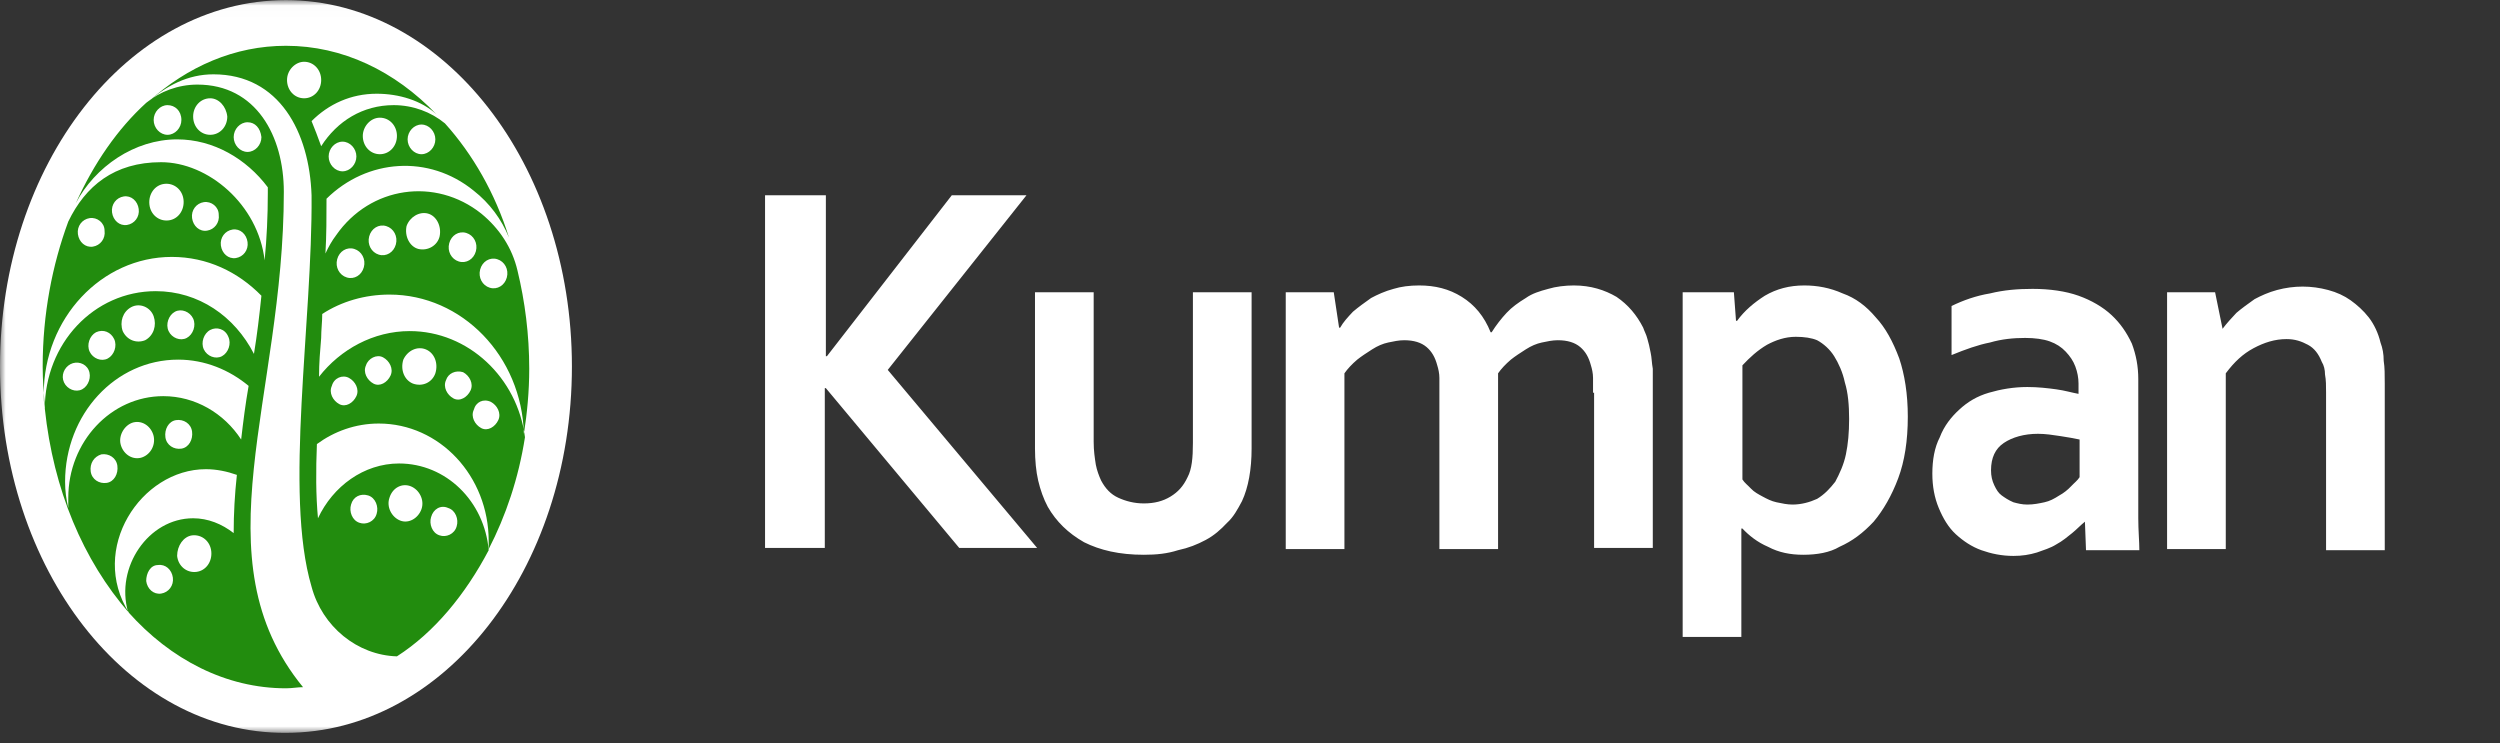 <svg width="222" height="66" viewBox="0 0 222 66" fill="none" xmlns="http://www.w3.org/2000/svg">
<rect x="0" y="0" width="222" height="66" fill="#333333" stroke="none"/>
<g clip-path="url(#clip0_390_11481)">
<mask id="mask0_390_11481" style="mask-type:luminance" maskUnits="userSpaceOnUse" x="0" y="0" width="222" height="66">
<path d="M222 0.012H0V65.175H222V0.012Z" fill="white"/>
</mask>
<g mask="url(#mask0_390_11481)">
<path fill-rule="evenodd" clip-rule="evenodd" d="M25.393 0.012C39.416 0.012 50.786 14.606 50.786 32.543C50.786 50.582 39.416 65.074 25.393 65.074C11.37 65.175 0 50.582 0 32.543C0 14.606 11.37 0.012 25.393 0.012Z" fill="white"/>
<path fill-rule="evenodd" clip-rule="evenodd" d="M15.823 31.935C18.192 31.935 20.371 32.847 22.077 34.266C21.793 35.887 21.603 37.407 21.414 39.029C19.898 36.698 17.339 35.178 14.497 35.178C9.854 35.178 6.064 39.231 6.064 44.197C6.064 44.501 6.064 44.805 6.064 45.109C5.875 44.299 5.78 43.589 5.78 42.779C5.78 36.799 10.233 31.935 15.823 31.935ZM26.909 61.02C26.435 61.02 25.962 61.121 25.393 61.121C20.087 61.121 15.16 58.588 11.37 54.331C10.233 50.379 13.17 46.022 17.15 46.022C18.476 46.022 19.708 46.528 20.75 47.339C20.75 45.616 20.845 43.893 21.035 42.17C20.182 41.867 19.234 41.664 18.287 41.664C12.507 41.664 7.864 48.758 11.465 54.433C7.391 49.771 4.738 43.488 3.98 36.293C3.98 30.516 8.338 25.855 13.834 25.855C17.624 25.855 20.845 28.084 22.551 31.428C22.835 29.706 23.024 28.084 23.214 26.26C21.129 24.132 18.382 22.814 15.255 22.814C9.001 22.814 3.885 28.287 3.885 34.975C3.885 35.381 3.885 35.786 3.98 36.191C3.885 34.975 3.79 33.759 3.79 32.543C3.79 27.881 4.643 23.524 6.064 19.673C7.58 16.531 10.138 14.403 14.307 14.403C18.476 14.403 22.93 18.153 23.498 23.118C23.688 21.193 23.782 19.166 23.782 17.139C23.782 17.038 23.782 16.936 23.782 16.734V16.633C21.887 14.099 18.95 12.376 15.729 12.376C11.938 12.376 8.433 14.808 6.727 18.051C8.338 14.504 10.423 11.464 12.981 9.133C14.213 8.12 15.823 7.512 17.529 7.512C22.74 7.512 25.204 12.072 25.204 17.038C25.204 35.381 17.529 49.568 26.909 61.02ZM25.393 4.066C30.415 4.066 35.058 6.296 38.753 10.147C37.426 8.931 35.437 8.323 33.447 8.323C31.173 8.323 29.183 9.235 27.667 10.755C27.951 11.464 28.236 12.173 28.52 12.984C29.941 10.755 32.215 9.336 34.963 9.336C36.668 9.336 38.279 9.944 39.511 10.957C41.974 13.694 43.964 17.139 45.196 21.091C44.533 19.47 43.49 18.051 42.069 16.936C38.09 13.694 32.594 14.099 28.994 17.646C28.994 19.267 28.994 20.889 28.899 22.51C29.183 21.902 29.467 21.395 29.846 20.889C32.878 16.531 38.658 15.72 42.732 18.963C44.343 20.281 45.48 22.004 45.954 24.03C46.617 26.767 46.996 29.706 46.996 32.746C46.996 34.773 46.807 36.698 46.522 38.522C46.333 31.631 41.027 26.159 34.584 26.159C32.405 26.159 30.32 26.767 28.615 27.881C28.615 28.591 28.52 29.3 28.52 30.009C28.425 31.124 28.33 32.239 28.33 33.455C30.225 31.023 33.163 29.401 36.384 29.401C41.595 29.401 45.954 33.556 46.617 38.826C46.049 42.474 44.912 45.819 43.396 48.758C43.396 48.555 43.396 48.251 43.396 48.048C43.396 42.272 39.037 37.61 33.636 37.61C31.552 37.61 29.657 38.319 28.141 39.434C28.046 41.765 28.046 43.995 28.236 46.022C29.562 43.184 32.31 41.157 35.437 41.157C39.606 41.157 43.017 44.501 43.396 48.859C41.311 52.811 38.563 56.156 35.247 58.284C31.741 58.182 28.615 55.649 27.667 52.102C25.204 43.792 27.762 28.591 27.667 17.342C27.478 11.768 24.825 6.6 18.95 6.6C16.676 6.6 14.781 7.613 13.17 9.032C16.676 5.89 20.845 4.066 25.393 4.066Z" fill="#228c0e"/>
<path fill-rule="evenodd" clip-rule="evenodd" d="M30.416 12.579C31.079 12.579 31.647 13.187 31.647 13.896C31.647 14.606 31.079 15.214 30.416 15.214C29.752 15.214 29.184 14.606 29.184 13.896C29.184 13.187 29.752 12.579 30.416 12.579ZM37.427 11.059C38.09 11.059 38.659 11.667 38.659 12.376C38.659 13.085 38.09 13.694 37.427 13.694C36.764 13.694 36.195 13.085 36.195 12.376C36.195 11.667 36.764 11.059 37.427 11.059ZM37.996 18.963C38.754 19.166 39.227 20.078 39.038 20.99C38.848 21.801 37.996 22.308 37.143 22.105C36.385 21.902 35.911 20.99 36.101 20.078C36.385 19.267 37.238 18.761 37.996 18.963ZM34.3 20.078C34.964 20.281 35.343 20.99 35.153 21.7C34.964 22.409 34.3 22.814 33.637 22.612C32.974 22.409 32.595 21.7 32.784 20.99C32.974 20.281 33.637 19.875 34.3 20.078ZM41.407 20.686C42.07 20.889 42.449 21.598 42.259 22.308C42.07 23.017 41.407 23.422 40.743 23.22C40.08 23.017 39.701 22.308 39.891 21.598C40.08 20.889 40.743 20.483 41.407 20.686ZM44.154 23.017C44.818 23.22 45.197 23.929 45.007 24.638C44.818 25.348 44.154 25.753 43.491 25.55C42.828 25.348 42.449 24.638 42.638 23.929C42.828 23.22 43.491 22.814 44.154 23.017ZM31.458 22.105C32.121 22.308 32.5 23.017 32.31 23.726C32.121 24.436 31.458 24.841 30.795 24.638C30.131 24.436 29.752 23.726 29.942 23.017C30.131 22.308 30.795 21.902 31.458 22.105ZM37.806 31.023C38.564 31.327 38.943 32.239 38.659 33.151C38.375 33.962 37.522 34.367 36.669 34.063C35.911 33.759 35.532 32.847 35.816 31.935C36.195 31.124 37.048 30.719 37.806 31.023ZM34.016 31.732C34.585 32.036 34.964 32.746 34.679 33.354C34.395 33.962 33.732 34.367 33.163 34.063C32.595 33.759 32.216 33.05 32.5 32.442C32.69 31.834 33.448 31.428 34.016 31.732ZM41.122 33.05C41.691 33.354 42.07 34.063 41.786 34.671C41.501 35.279 40.838 35.684 40.27 35.381C39.701 35.077 39.322 34.367 39.606 33.759C39.796 33.151 40.459 32.847 41.122 33.05ZM43.586 35.684C44.154 35.989 44.533 36.698 44.249 37.306C43.965 37.914 43.302 38.319 42.733 38.015C42.165 37.711 41.786 37.002 42.07 36.394C42.259 35.684 42.923 35.381 43.586 35.684ZM30.984 33.556C31.553 33.86 31.932 34.57 31.647 35.178C31.363 35.786 30.7 36.191 30.131 35.887C29.563 35.583 29.184 34.874 29.468 34.266C29.658 33.556 30.416 33.252 30.984 33.556ZM18.667 8.728C17.814 8.728 17.151 9.437 17.151 10.349C17.151 11.261 17.814 11.971 18.667 11.971C19.519 11.971 20.183 11.261 20.183 10.349C20.088 9.437 19.424 8.728 18.667 8.728ZM21.983 10.856C21.32 10.856 20.751 11.464 20.751 12.173C20.751 12.883 21.32 13.491 21.983 13.491C22.646 13.491 23.215 12.883 23.215 12.173C23.12 11.363 22.646 10.856 21.983 10.856ZM14.877 9.336C14.213 9.336 13.645 9.944 13.645 10.653C13.645 11.363 14.213 11.971 14.877 11.971C15.54 11.971 16.108 11.363 16.108 10.653C16.108 9.843 15.54 9.336 14.877 9.336ZM14.592 16.328C13.739 16.43 13.171 17.241 13.266 18.152C13.361 19.065 14.118 19.673 14.971 19.571C15.824 19.47 16.392 18.659 16.298 17.747C16.203 16.835 15.445 16.227 14.592 16.328ZM18.098 17.95C17.435 18.051 16.961 18.659 17.056 19.369C17.151 20.078 17.719 20.585 18.382 20.483C19.046 20.382 19.519 19.774 19.424 19.065C19.424 18.355 18.761 17.849 18.098 17.95ZM10.992 17.443C10.329 17.544 9.855 18.152 9.949 18.862C10.044 19.571 10.613 20.078 11.276 19.977C11.939 19.875 12.413 19.267 12.318 18.558C12.223 17.849 11.655 17.342 10.992 17.443ZM7.96 19.369C7.297 19.47 6.823 20.078 6.917 20.787C7.012 21.497 7.581 22.003 8.244 21.902C8.907 21.801 9.381 21.193 9.286 20.483C9.286 19.774 8.623 19.267 7.96 19.369ZM20.656 20.382C19.993 20.483 19.519 21.091 19.614 21.801C19.709 22.51 20.277 23.017 20.941 22.916C21.604 22.814 22.078 22.206 21.983 21.497C21.888 20.787 21.32 20.281 20.656 20.382ZM11.655 27.273C10.897 27.679 10.613 28.591 10.897 29.401C11.276 30.212 12.129 30.516 12.887 30.212C13.645 29.807 13.929 28.895 13.645 28.084C13.361 27.273 12.413 26.868 11.655 27.273ZM15.54 27.679C14.971 27.983 14.687 28.793 14.971 29.401C15.255 30.009 16.014 30.313 16.582 30.009C17.151 29.706 17.435 28.895 17.151 28.287C16.866 27.679 16.108 27.375 15.54 27.679ZM8.528 29.503C7.96 29.807 7.675 30.617 7.96 31.226C8.244 31.834 9.002 32.138 9.57 31.834C10.139 31.53 10.423 30.719 10.139 30.111C9.855 29.503 9.192 29.199 8.528 29.503ZM6.254 32.34C5.686 32.644 5.401 33.354 5.686 33.962C5.97 34.57 6.728 34.874 7.297 34.57C7.865 34.266 8.149 33.455 7.865 32.847C7.581 32.239 6.823 32.036 6.254 32.34ZM18.667 29.3C18.098 29.604 17.814 30.415 18.098 31.023C18.382 31.631 19.14 31.935 19.709 31.631C20.277 31.327 20.561 30.516 20.277 29.908C19.993 29.199 19.235 28.996 18.667 29.3ZM11.845 37.509C12.697 37.306 13.455 37.914 13.645 38.725C13.834 39.637 13.266 40.448 12.508 40.65C11.655 40.853 10.897 40.245 10.707 39.434C10.518 38.623 11.086 37.711 11.845 37.509ZM9.002 40.346C9.665 40.245 10.329 40.65 10.423 41.36C10.518 42.069 10.139 42.779 9.476 42.88C8.812 42.981 8.149 42.576 8.054 41.866C7.96 41.157 8.339 40.549 9.002 40.346ZM15.634 37.306C16.298 37.205 16.961 37.61 17.056 38.319C17.151 39.029 16.771 39.738 16.108 39.84C15.445 39.941 14.782 39.535 14.687 38.826C14.592 38.117 14.971 37.407 15.634 37.306ZM17.056 47.541C17.909 47.44 18.667 48.048 18.761 48.96C18.856 49.872 18.288 50.683 17.435 50.784C16.582 50.886 15.824 50.278 15.729 49.366C15.729 48.453 16.298 47.643 17.056 47.541ZM14.024 50.176C14.687 50.075 15.255 50.582 15.35 51.291C15.445 52.001 14.971 52.608 14.308 52.71C13.645 52.811 13.076 52.304 12.982 51.595C12.982 50.886 13.361 50.176 14.024 50.176ZM36.48 43.184C37.238 43.488 37.711 44.4 37.427 45.211C37.143 46.021 36.29 46.528 35.532 46.224C34.774 45.92 34.3 45.008 34.585 44.197C34.869 43.285 35.722 42.88 36.48 43.184ZM32.69 43.995C33.353 44.197 33.637 45.008 33.448 45.616C33.258 46.325 32.5 46.629 31.932 46.427C31.268 46.224 30.984 45.413 31.174 44.805C31.363 44.096 32.026 43.792 32.69 43.995ZM39.796 45.109C40.459 45.312 40.743 46.123 40.554 46.731C40.364 47.44 39.606 47.744 39.038 47.541C38.375 47.339 38.09 46.528 38.28 45.92C38.469 45.211 39.133 44.805 39.796 45.109ZM27.005 5.485C27.857 5.485 28.521 6.194 28.521 7.106C28.521 8.018 27.857 8.728 27.005 8.728C26.152 8.728 25.488 8.018 25.488 7.106C25.488 6.194 26.247 5.485 27.005 5.485ZM33.732 10.451C34.585 10.451 35.248 11.16 35.248 12.072C35.248 12.984 34.585 13.694 33.732 13.694C32.879 13.694 32.216 12.984 32.216 12.072C32.216 11.261 32.879 10.451 33.732 10.451Z" fill="white"/>
<path fill-rule="evenodd" clip-rule="evenodd" d="M197.364 29.199C197.744 28.692 198.123 28.287 198.596 27.78C199.07 27.375 199.639 26.969 200.207 26.564C200.775 26.26 201.439 25.956 202.197 25.753C202.955 25.55 203.713 25.449 204.471 25.449C205.229 25.449 205.986 25.55 206.745 25.753C207.503 25.956 208.166 26.26 208.734 26.665C209.303 27.071 209.871 27.577 210.346 28.185C210.819 28.793 211.198 29.604 211.388 30.415C211.577 30.922 211.672 31.428 211.672 32.036C211.766 32.644 211.766 33.252 211.766 34.063V48.859H206.555V34.874C206.555 34.266 206.555 33.759 206.461 33.252C206.461 32.847 206.366 32.442 206.176 32.138C205.892 31.428 205.513 30.922 204.944 30.618C204.376 30.314 203.807 30.111 203.05 30.111C202.007 30.111 201.059 30.415 200.112 30.922C199.165 31.428 198.407 32.138 197.649 33.151V48.758H192.437V25.956H196.701L197.364 29.199ZM184.668 39.029C184.194 38.928 183.626 38.826 182.962 38.725C182.299 38.623 181.636 38.522 180.973 38.522C179.741 38.522 178.698 38.826 177.941 39.333C177.183 39.84 176.803 40.65 176.803 41.765C176.803 42.272 176.899 42.677 177.088 43.083C177.278 43.488 177.467 43.792 177.751 43.995C178.035 44.197 178.32 44.4 178.794 44.603C179.172 44.704 179.551 44.805 180.025 44.805C180.594 44.805 181.067 44.704 181.541 44.603C182.015 44.501 182.394 44.299 182.868 43.995C183.247 43.792 183.626 43.488 183.91 43.184C184.194 42.88 184.478 42.677 184.668 42.373V39.029ZM185.141 46.325C184.763 46.63 184.384 47.035 184.005 47.339C183.626 47.643 183.152 48.048 182.583 48.352C182.11 48.656 181.446 48.859 180.878 49.062C180.214 49.264 179.551 49.366 178.794 49.366C177.751 49.366 176.803 49.163 175.951 48.859C175.098 48.555 174.34 48.048 173.677 47.44C173.014 46.832 172.54 46.021 172.161 45.109C171.782 44.197 171.592 43.184 171.592 42.069C171.592 40.853 171.782 39.738 172.255 38.826C172.635 37.813 173.298 37.002 173.961 36.394C174.719 35.685 175.572 35.178 176.614 34.874C177.656 34.57 178.794 34.367 180.025 34.367C180.973 34.367 181.826 34.468 182.583 34.57C183.342 34.671 184.005 34.874 184.573 34.975V34.063C184.573 33.556 184.478 33.05 184.289 32.543C184.099 32.036 183.815 31.631 183.436 31.226C183.057 30.82 182.583 30.516 182.015 30.314C181.446 30.111 180.688 30.009 179.836 30.009C178.794 30.009 177.751 30.111 176.709 30.415C175.667 30.618 174.53 31.023 173.298 31.53V27.172C174.34 26.665 175.477 26.26 176.709 26.057C177.941 25.753 179.172 25.652 180.499 25.652C182.015 25.652 183.436 25.855 184.573 26.26C185.71 26.665 186.753 27.273 187.51 27.983C188.269 28.692 188.837 29.503 189.311 30.516C189.69 31.53 189.879 32.543 189.879 33.658V42.17C189.879 43.691 189.879 45.008 189.879 46.021C189.879 47.136 189.974 48.048 189.974 48.859H185.237L185.141 46.325ZM160.128 49.264C158.991 49.264 157.949 49.062 157.001 48.555C156.054 48.15 155.295 47.541 154.727 46.934H154.632C154.632 47.237 154.632 47.643 154.632 48.251C154.632 48.859 154.632 49.467 154.632 50.075V56.561H149.421V25.956H153.969L154.158 28.489H154.253C154.916 27.577 155.769 26.868 156.717 26.26C157.759 25.652 158.896 25.348 160.222 25.348C161.359 25.348 162.497 25.55 163.633 26.057C164.77 26.463 165.718 27.172 166.571 28.185C167.424 29.097 168.087 30.314 168.655 31.834C169.129 33.252 169.413 34.975 169.413 37.002C169.413 39.13 169.129 40.954 168.56 42.474C167.992 43.995 167.234 45.312 166.381 46.325C165.434 47.339 164.486 48.048 163.349 48.555C162.497 49.062 161.359 49.264 160.128 49.264ZM159.465 29.908C158.517 29.908 157.664 30.212 156.906 30.618C156.054 31.124 155.39 31.732 154.727 32.442V42.576C154.916 42.88 155.201 43.083 155.485 43.387C155.769 43.691 156.148 43.893 156.527 44.096C156.906 44.299 157.285 44.501 157.759 44.603C158.233 44.704 158.706 44.805 159.18 44.805C159.938 44.805 160.696 44.603 161.359 44.299C162.023 43.893 162.497 43.387 162.97 42.779C163.349 42.069 163.728 41.258 163.917 40.346C164.107 39.434 164.202 38.421 164.202 37.205C164.202 35.989 164.107 34.874 163.823 33.962C163.633 33.05 163.254 32.239 162.875 31.631C162.497 31.023 161.928 30.516 161.359 30.212C160.885 30.009 160.222 29.908 159.465 29.908ZM141.462 34.874C141.462 34.367 141.462 33.962 141.462 33.556C141.462 33.151 141.367 32.746 141.272 32.442C141.083 31.732 140.799 31.226 140.325 30.82C139.851 30.415 139.188 30.212 138.335 30.212C137.861 30.212 137.388 30.314 136.914 30.415C136.44 30.516 135.966 30.719 135.493 31.023C135.019 31.327 134.545 31.631 134.166 31.935C133.693 32.34 133.313 32.746 133.029 33.151V48.758H127.818V34.874C127.818 34.367 127.818 33.962 127.818 33.556C127.818 33.151 127.723 32.746 127.628 32.442C127.439 31.732 127.154 31.226 126.681 30.82C126.207 30.415 125.544 30.212 124.691 30.212C124.217 30.212 123.743 30.314 123.27 30.415C122.796 30.516 122.323 30.719 121.848 31.023C121.375 31.327 120.901 31.631 120.522 31.935C120.048 32.34 119.669 32.746 119.385 33.151V48.758H114.174V25.956H118.438L118.911 29.097H119.006C119.29 28.591 119.669 28.185 120.143 27.679C120.617 27.273 121.185 26.868 121.754 26.463C122.323 26.159 122.986 25.855 123.743 25.652C124.406 25.449 125.165 25.348 126.018 25.348C127.439 25.348 128.67 25.652 129.808 26.361C130.945 27.071 131.798 28.084 132.366 29.503H132.461C132.84 28.895 133.313 28.287 133.787 27.78C134.261 27.273 134.829 26.868 135.493 26.463C136.061 26.057 136.725 25.855 137.482 25.652C138.145 25.449 138.998 25.348 139.756 25.348C141.272 25.348 142.504 25.753 143.546 26.361C144.588 27.071 145.347 27.983 145.915 29.097C146.01 29.401 146.199 29.706 146.294 30.111C146.389 30.415 146.483 30.82 146.579 31.327C146.673 31.732 146.673 32.239 146.768 32.746C146.768 33.252 146.768 33.861 146.768 34.57V48.656H141.556V34.874H141.462ZM101.572 49.264C99.393 49.264 97.687 48.859 96.266 48.15C94.845 47.339 93.803 46.325 93.044 45.008C92.665 44.299 92.381 43.488 92.191 42.677C92.002 41.866 91.907 40.853 91.907 39.84V25.956H97.118V39.232C97.118 40.042 97.214 40.65 97.308 41.258C97.403 41.765 97.593 42.272 97.782 42.677C98.161 43.387 98.634 43.893 99.298 44.197C99.961 44.501 100.719 44.704 101.572 44.704C102.519 44.704 103.277 44.501 103.941 44.096C104.604 43.691 105.077 43.184 105.457 42.373C105.836 41.664 105.93 40.65 105.93 39.333V25.956H111.142V39.84C111.142 41.664 110.857 43.285 110.289 44.501C109.91 45.211 109.531 45.92 108.962 46.427C108.394 47.035 107.825 47.541 107.068 47.947C106.309 48.352 105.552 48.656 104.604 48.859C103.657 49.163 102.709 49.264 101.572 49.264ZM67.936 48.758V17.342H73.337V31.631H73.431L84.517 17.342H91.149L78.832 32.847L92.097 48.656H85.18L73.337 34.468H73.242V48.656H67.936V48.758Z" fill="white"/>
</g>
</g>
<defs>
<clipPath id="clip0_390_11481">
<rect width="222" height="66" fill="none"/>
</clipPath>
</defs>
</svg>
